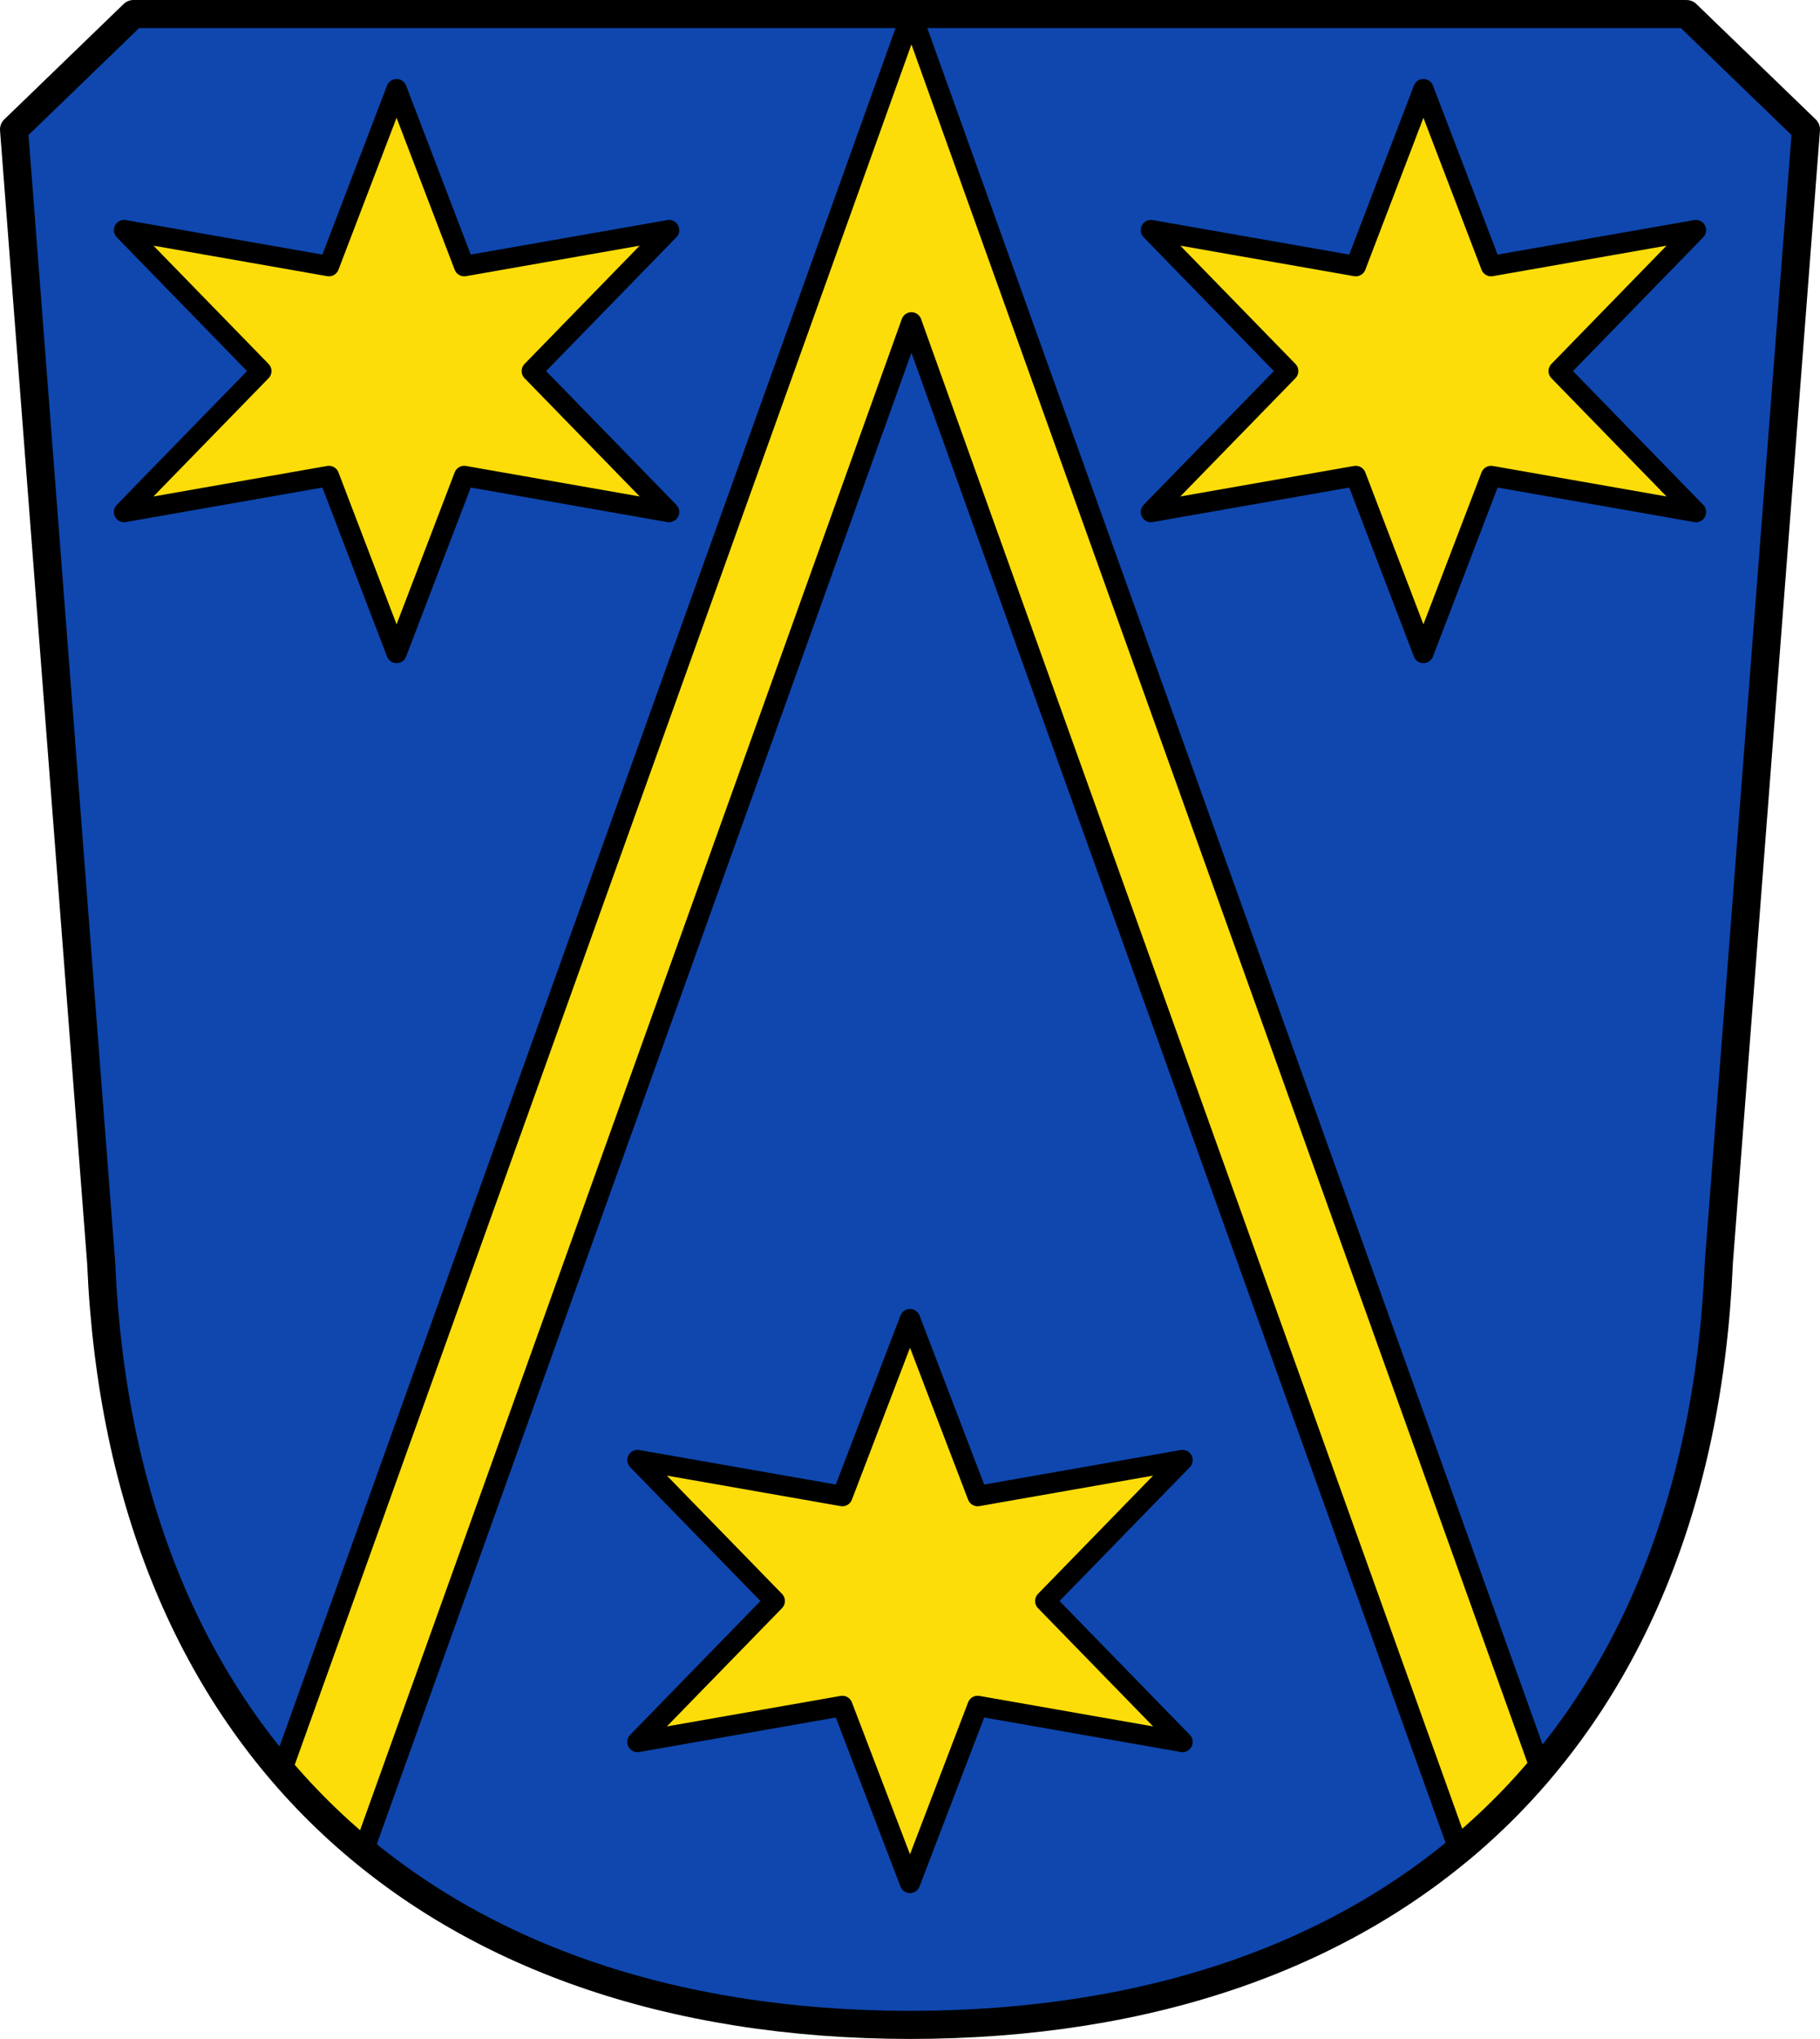 <?xml version="1.0" encoding="UTF-8" standalone="no"?>
<!-- Created with Inkscape (http://www.inkscape.org/) -->

<svg
   xmlns:dc="http://purl.org/dc/elements/1.1/"
   xmlns:cc="http://creativecommons.org/ns#"
   xmlns:rdf="http://www.w3.org/1999/02/22-rdf-syntax-ns#"
   xmlns:svg="http://www.w3.org/2000/svg"
   xmlns="http://www.w3.org/2000/svg"
   xmlns:sodipodi="http://sodipodi.sourceforge.net/DTD/sodipodi-0.dtd"
   xmlns:inkscape="http://www.inkscape.org/namespaces/inkscape"
   width="188.699mm"
   height="211.262mm"
   viewBox="0 0 188.699 211.262"
   version="1.1"
   id="svg1022"
   inkscape:version="0.92.5 (2060ec1f9f, 2020-04-08)"
   sodipodi:docname="DEU Anried (Dinkelscherben) COA.svg">
  <defs
     id="defs1016" />
  <sodipodi:namedview
     id="base"
     pagecolor="#ffffff"
     bordercolor="#666666"
     borderopacity="1.0"
     inkscape:pageopacity="0.0"
     inkscape:pageshadow="2"
     inkscape:zoom="0.99315099"
     inkscape:cx="356.59666"
     inkscape:cy="399.23438"
     inkscape:document-units="mm"
     inkscape:current-layer="layer1"
     showgrid="false"
     inkscape:window-width="1920"
     inkscape:window-height="1046"
     inkscape:window-x="-11"
     inkscape:window-y="-11"
     inkscape:window-maximized="1"
     fit-margin-top="0"
     fit-margin-left="0"
     fit-margin-right="0"
     fit-margin-bottom="0"
     inkscape:snap-midpoints="true"
     inkscape:snap-smooth-nodes="true"
     inkscape:snap-center="true"
     inkscape:snap-object-midpoints="true"
     inkscape:snap-nodes="false" />
  <g
     inkscape:label="Ebene 1"
     inkscape:groupmode="layer"
     id="layer1"
     transform="translate(-21.653,-73.327)">
    <path
       inkscape:connector-curvature="0"
       style="fill:#0f47af;fill-opacity:1;fill-rule:evenodd;stroke:none;stroke-width:2.91;stroke-linecap:round;stroke-linejoin:round;stroke-miterlimit:4;stroke-dasharray:none;stroke-opacity:1"
       d="M 35.487,74.783 23.108,86.745 32.142,204.151 c 2.118,49.918 33.868,78.921 83.861,78.983 50.037,-0.028 81.773,-29.017 83.861,-78.983 L 208.897,86.745 196.518,74.783 h -80.518 z"
       id="path10563-0-6-2-9-8" />
    <path
       style="fill:#fcdd09;fill-opacity:1;stroke:#000000;stroke-width:8;stroke-linecap:round;stroke-linejoin:round;stroke-miterlimit:4;stroke-dasharray:none;stroke-opacity:1;paint-order:fill markers stroke"
       d="M 356.596 5.5 L 334.971 65.785 L 334.971 65.787 L 109.963 693.08 C 119.691 704.518 130.355 715.031 141.91 724.59 L 356.596 126.074 L 571.338 724.744 C 582.895 715.19 593.561 704.68 603.289 693.244 L 378.221 65.787 L 356.596 5.5 z "
       transform="matrix(0.265,0,0,0.265,21.653,73.327)"
       id="rect898" />
    <path
       inkscape:connector-curvature="0"
       style="fill:none;fill-rule:evenodd;stroke:#000000;stroke-width:2.91;stroke-linecap:round;stroke-linejoin:round;stroke-miterlimit:4;stroke-dasharray:none;stroke-opacity:1"
       d="m 35.487,74.783 -12.379,11.962 9.034,117.406 c 2.118,49.918 33.868,78.921 83.861,78.983 50.037,-0.028 81.773,-29.017 83.861,-78.983 L 208.897,86.745 196.518,74.783 h -80.518 z"
       id="path10563-0-6-2-9" />
    <path
       style="fill:#fcdd09;fill-opacity:1;stroke:#000000;stroke-width:2.117;stroke-linecap:round;stroke-linejoin:round;stroke-miterlimit:4;stroke-dasharray:none;stroke-opacity:1;paint-order:fill markers stroke"
       d="m 62.769,82.57 -7.014,18.329 -21.238,-3.726 14.224,14.602 -14.224,14.602 21.238,-3.727 7.014,18.329 7.014,-18.329 21.238,3.727 -14.224,-14.602 14.224,-14.602 -21.238,3.726 z m 106.466,0 -7.014,18.329 -21.238,-3.726 14.224,14.602 -14.224,14.602 21.238,-3.727 7.014,18.329 7.014,-18.329 21.238,3.727 -14.224,-14.602 14.224,-14.602 -21.238,3.726 z m -53.233,127.44 -7.014,18.328 -21.238,-3.726 14.224,14.602 -14.224,14.602 21.238,-3.727 7.014,18.329 7.014,-18.329 21.238,3.727 -14.224,-14.602 14.224,-14.602 -21.238,3.726 z"
       id="path968"
       inkscape:connector-curvature="0" />
  </g>
</svg>
